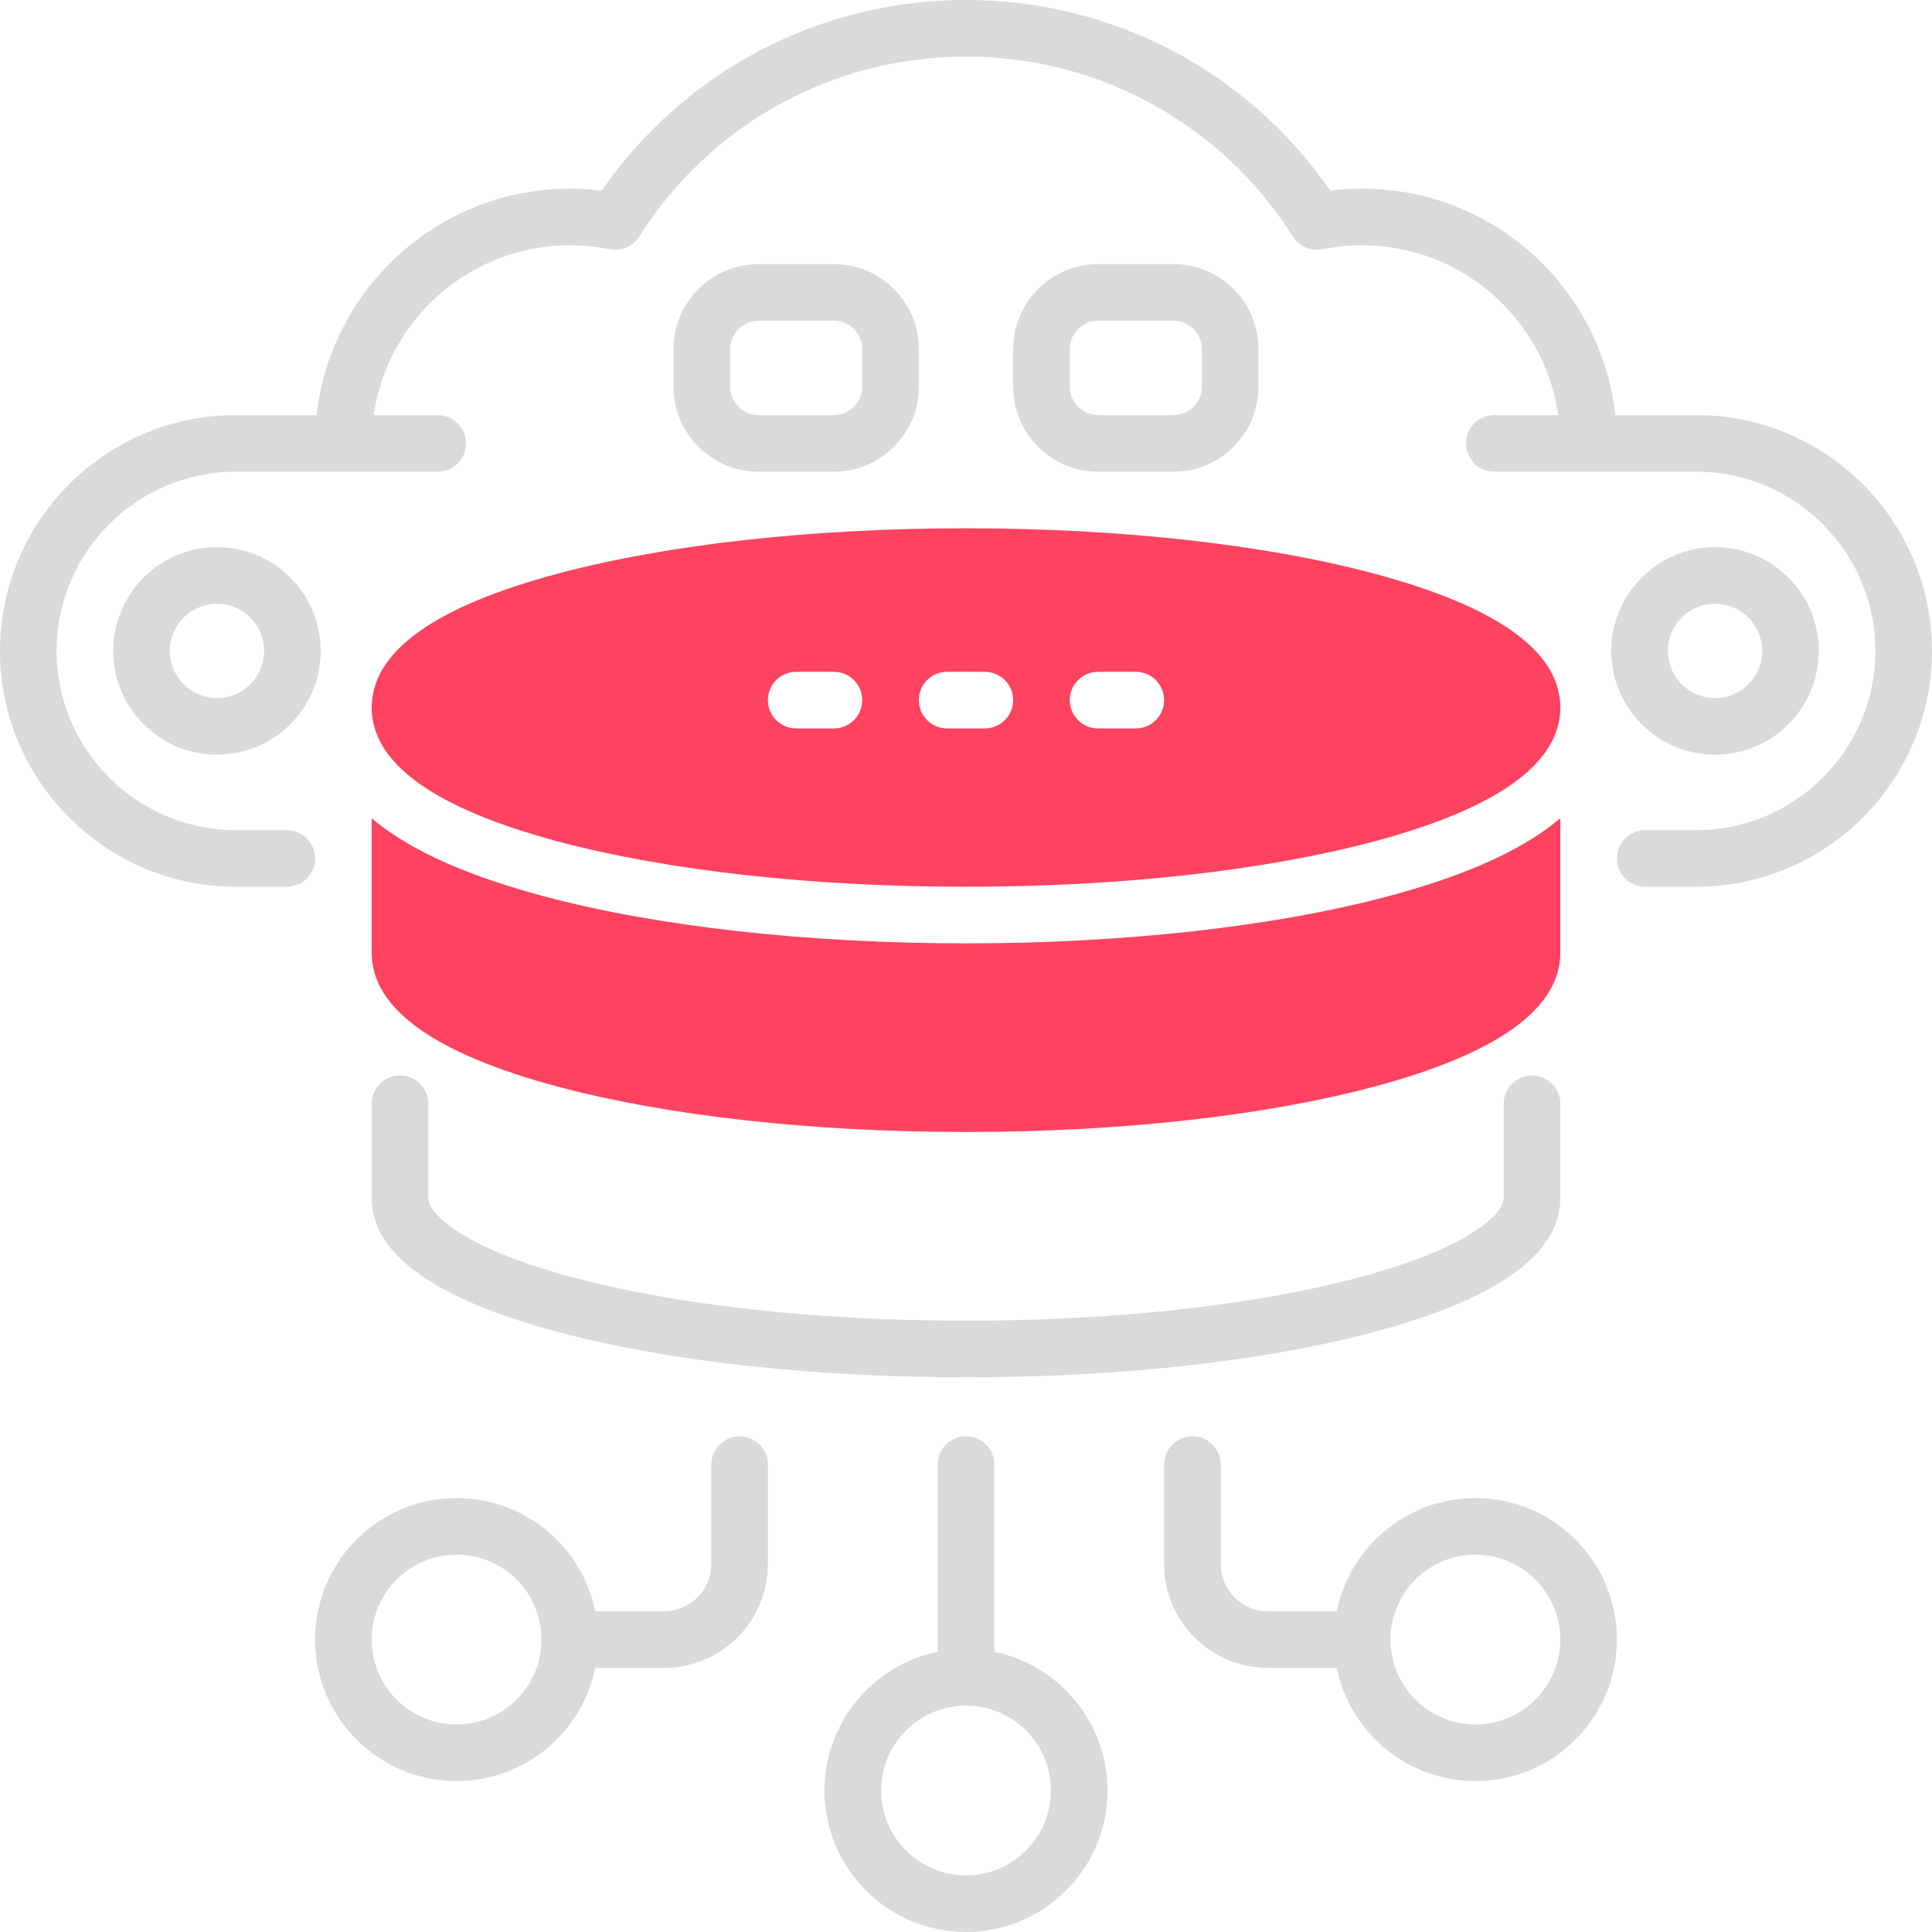 <?xml version="1.0" encoding="UTF-8"?>
<svg id="OBJECT" xmlns="http://www.w3.org/2000/svg" viewBox="0 0 512 512">
  <defs>
    <style>
      .cls-1 {
        fill: #FD4360;
      }

      .cls-2 {
        fill: #dadada;
      }
    </style>
  </defs>
  <g>
    <path class="cls-2" d="M454.5,200c15.16,0,27.5-12.34,27.5-27.5s-12.34-27.5-27.5-27.5-27.5,12.34-27.5,27.5,12.34,27.5,27.5,27.5Zm0-40c6.89,0,12.5,5.61,12.5,12.5s-5.61,12.5-12.5,12.5-12.5-5.61-12.5-12.5,5.61-12.5,12.5-12.5Z"/>
    <path class="cls-2" d="M30,172.5c0,15.16,12.34,27.5,27.5,27.5s27.5-12.34,27.5-27.5-12.34-27.5-27.5-27.5-27.5,12.34-27.5,27.5Zm40,0c0,6.89-5.61,12.5-12.5,12.5s-12.5-5.61-12.5-12.5,5.61-12.5,12.5-12.5,12.5,5.61,12.5,12.5Z"/>
    <path class="cls-2" d="M263.5,437.75v-49.61c0-4.14-3.36-7.5-7.5-7.5s-7.5,3.36-7.5,7.5v49.61c-17.1,3.48-30,18.64-30,36.75,0,20.68,16.82,37.5,37.5,37.5s37.5-16.82,37.5-37.5c0-18.11-12.9-33.26-30-36.75Zm-7.5,59.25c-12.41,0-22.5-10.09-22.5-22.5s10.09-22.5,22.5-22.5,22.5,10.09,22.5,22.5-10.09,22.5-22.5,22.5Z"/>
    <path class="cls-2" d="M391,397c-18.11,0-33.26,12.9-36.75,30h-18.25c-6.89,0-12.5-5.61-12.5-12.5v-26.36c0-4.14-3.36-7.5-7.5-7.5s-7.5,3.36-7.5,7.5v26.36c0,15.16,12.34,27.5,27.5,27.5h18.25c3.48,17.1,18.64,30,36.75,30,20.68,0,37.5-16.82,37.5-37.5s-16.82-37.5-37.5-37.5Zm0,60c-12.41,0-22.5-10.09-22.5-22.5s10.09-22.5,22.5-22.5,22.5,10.09,22.5,22.5-10.09,22.5-22.5,22.5Z"/>
    <path class="cls-2" d="M196,380.64c-4.14,0-7.5,3.36-7.5,7.5v26.36c0,6.89-5.61,12.5-12.5,12.5h-18.25c-3.48-17.1-18.64-30-36.75-30-20.68,0-37.5,16.82-37.5,37.5s16.82,37.5,37.5,37.5c18.11,0,33.26-12.9,36.75-30h18.25c15.16,0,27.5-12.34,27.5-27.5v-26.36c0-4.14-3.36-7.5-7.5-7.5Zm-75,76.36c-12.41,0-22.5-10.09-22.5-22.5s10.09-22.5,22.5-22.5,22.5,10.09,22.5,22.5-10.09,22.5-22.5,22.5Z"/>
    <path class="cls-2" d="M106,285c-4.14,0-7.5,3.36-7.5,7.5v25c0,14.82,16.65,26.77,49.5,35.53,28.94,7.72,67.3,11.97,108,11.97s79.05-4.25,108-11.97c32.85-8.76,49.5-20.71,49.5-35.53v-25c0-4.14-3.36-7.5-7.5-7.5s-7.5,3.36-7.5,7.5v25c0,3.74-8.02,12.94-38.37,21.04-27.72,7.39-64.7,11.46-104.13,11.46s-76.41-4.07-104.13-11.46c-30.35-8.09-38.37-17.3-38.37-21.04v-25c0-4.14-3.36-7.5-7.5-7.5Z"/>
    <path class="cls-2" d="M449.5,110h-21.41c-3.74-33.7-32.4-60-67.09-60-2.82,0-5.65,.18-8.45,.53C330.55,18.8,294.82,0,256,0s-74.55,18.8-96.55,50.53c-2.8-.35-5.62-.53-8.45-.53-34.68,0-63.34,26.3-67.09,60h-21.41C28.04,110,0,138.04,0,172.5s28.04,62.5,62.5,62.5h13.5c4.14,0,7.5-3.36,7.5-7.5s-3.36-7.5-7.5-7.5h-13.5c-26.19,0-47.5-21.31-47.5-47.5s21.31-47.5,47.5-47.5h53.5c4.14,0,7.5-3.36,7.5-7.5s-3.36-7.5-7.5-7.5h-16.96c3.65-25.41,25.55-45,51.96-45,3.54,0,7.08,.35,10.53,1.06,3.05,.62,6.16-.71,7.83-3.34,18.93-29.88,51.32-47.72,86.64-47.72s67.71,17.84,86.64,47.72c1.67,2.63,4.78,3.96,7.83,3.34,3.44-.7,6.98-1.06,10.53-1.06,26.4,0,48.3,19.59,51.96,45h-16.96c-4.14,0-7.5,3.36-7.5,7.5s3.36,7.5,7.5,7.5h53.5c26.19,0,47.5,21.31,47.5,47.5s-21.31,47.5-47.5,47.5h-13.5c-4.14,0-7.5,3.36-7.5,7.5s3.36,7.5,7.5,7.5h13.5c34.46,0,62.5-28.04,62.5-62.5s-28.04-62.5-62.5-62.5Z"/>
    <path class="cls-2" d="M221,125c12.41,0,22.5-10.09,22.5-22.5v-10c0-12.41-10.09-22.5-22.5-22.5h-20c-12.41,0-22.5,10.09-22.5,22.5v10c0,12.41,10.09,22.5,22.5,22.5h20Zm-27.5-22.5v-10c0-4.14,3.36-7.5,7.5-7.5h20c4.14,0,7.5,3.36,7.5,7.5v10c0,4.14-3.36,7.5-7.5,7.5h-20c-4.14,0-7.5-3.36-7.5-7.5Z"/>
    <path class="cls-2" d="M311,125c12.41,0,22.5-10.09,22.5-22.5v-10c0-12.41-10.09-22.5-22.5-22.5h-20c-12.41,0-22.5,10.09-22.5,22.5v10c0,12.41,10.09,22.5,22.5,22.5h20Zm-27.5-22.5v-10c0-4.14,3.36-7.5,7.5-7.5h20c4.14,0,7.5,3.36,7.5,7.5v10c0,4.14-3.36,7.5-7.5,7.5h-20c-4.14,0-7.5-3.36-7.5-7.5Z"/>
  </g>
  <g>
    <path class="cls-1" d="M367.86,237.52c-30.17,8.04-69.89,12.48-111.86,12.48s-81.7-4.43-111.86-12.48c-18.36-4.9-32.08-10.72-41.95-17.8-1.32-.95-2.54-1.9-3.69-2.87v35.64c0,14.82,16.65,26.77,49.5,35.53,28.94,7.72,67.3,11.97,108,11.97s79.05-4.25,108-11.97c32.85-8.76,49.5-20.71,49.5-35.53v-35.64c-1.15,.96-2.37,1.92-3.69,2.87-9.87,7.08-23.59,12.91-41.95,17.8Z"/>
    <path class="cls-1" d="M148,223.03c28.94,7.72,67.3,11.97,108,11.97s79.05-4.25,108-11.97c32.85-8.76,49.5-20.71,49.5-35.53s-16.65-26.77-49.5-35.53c-28.94-7.72-67.3-11.97-108-11.97s-79.05,4.25-108,11.97c-32.85,8.76-49.5,20.71-49.5,35.53s16.65,26.77,49.5,35.53Zm143-44.99h10c4.14,0,7.5,3.36,7.5,7.5s-3.36,7.5-7.5,7.5h-10c-4.14,0-7.5-3.36-7.5-7.5s3.36-7.5,7.5-7.5Zm-40,0h10c4.14,0,7.5,3.36,7.5,7.5s-3.36,7.5-7.5,7.5h-10c-4.14,0-7.5-3.36-7.5-7.5s3.36-7.5,7.5-7.5Zm-40,0h10c4.14,0,7.5,3.36,7.5,7.5s-3.36,7.5-7.5,7.5h-10c-4.14,0-7.5-3.36-7.5-7.5s3.36-7.5,7.5-7.5Z"/>
  </g>
</svg>